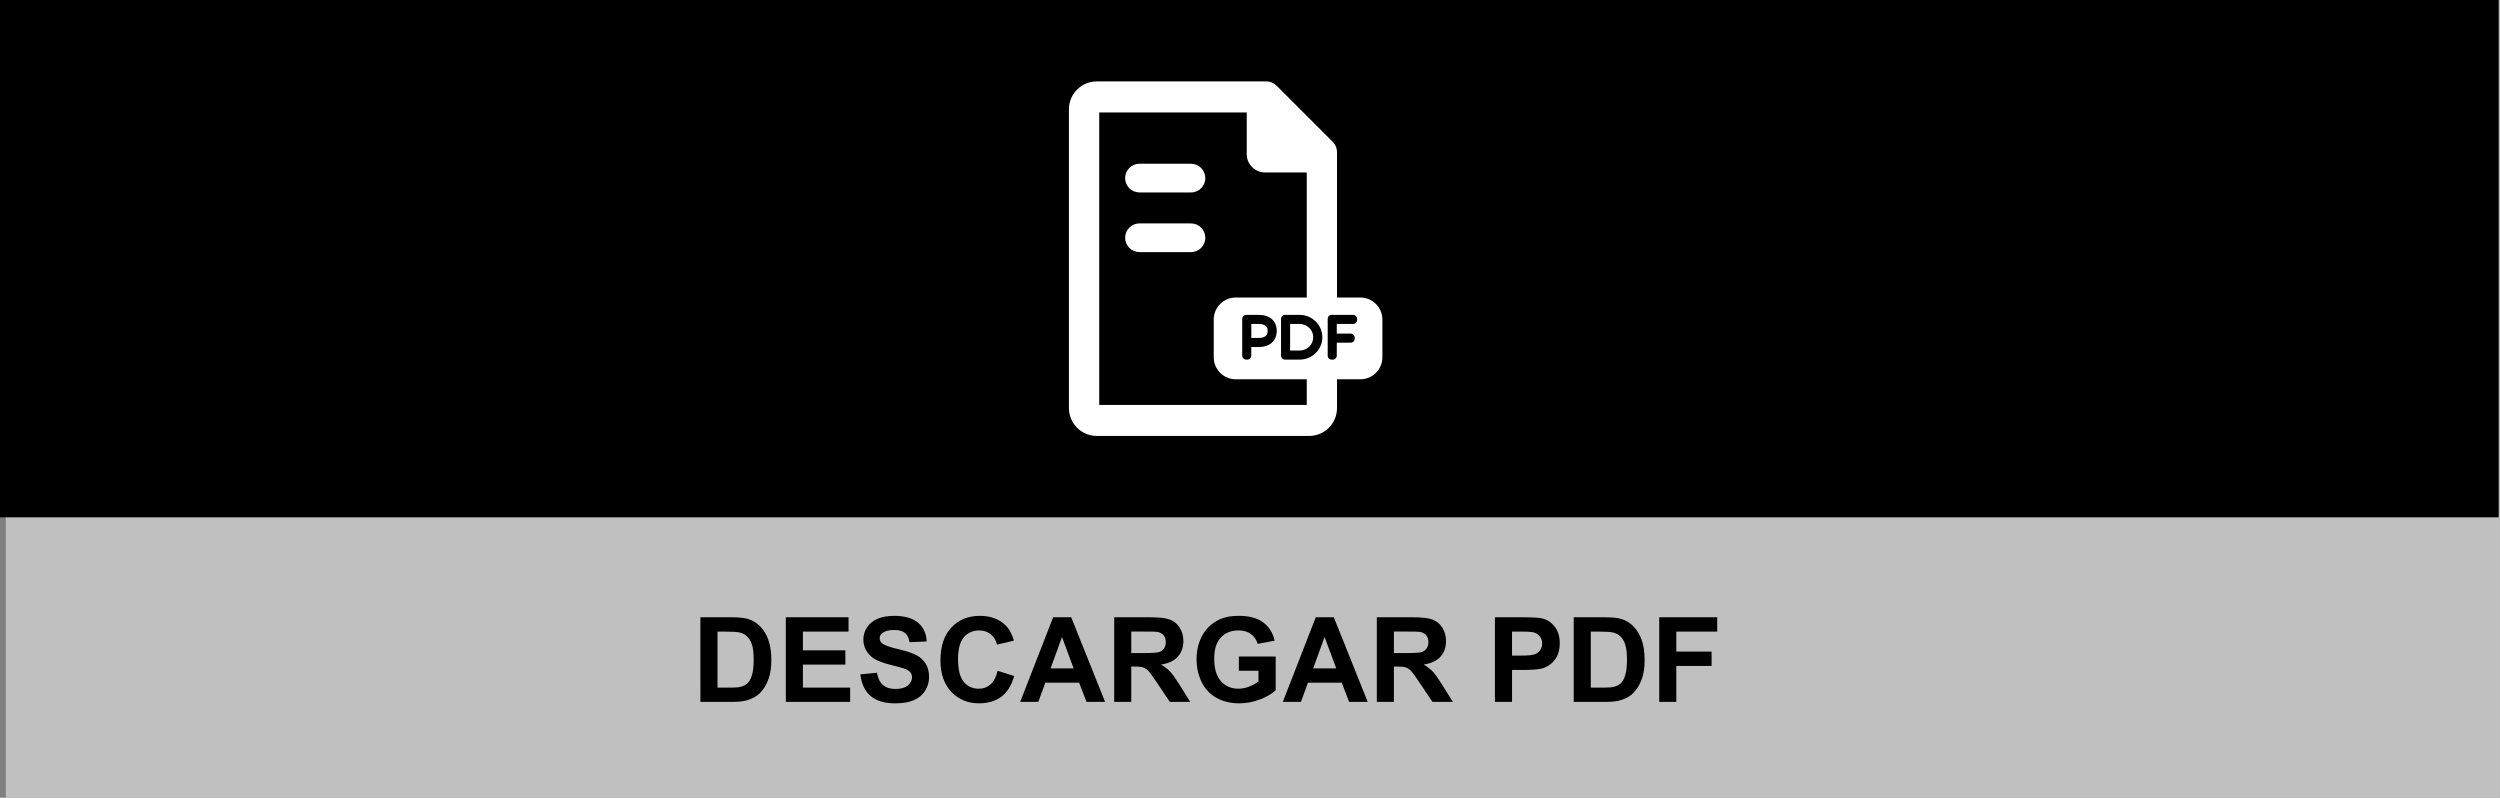 <?xml version="1.0" encoding="utf-8"?>
<!-- Generator: Adobe Illustrator 16.0.0, SVG Export Plug-In . SVG Version: 6.00 Build 0)  -->
<!DOCTYPE svg PUBLIC "-//W3C//DTD SVG 1.1//EN" "http://www.w3.org/Graphics/SVG/1.1/DTD/svg11.dtd">
<svg version="1.1" id="Capa_1" xmlns="http://www.w3.org/2000/svg" xmlns:xlink="http://www.w3.org/1999/xlink" x="0px" y="0px"
	 width="232.702px" height="74.253px" viewBox="0 0 232.702 74.253" enable-background="new 0 0 232.702 74.253"
	 xml:space="preserve">
<rect x="0" y="0" width="232.702" height="74.253" fill="#808080" stroke="none"/>
<g>
	<g opacity="0.5">
		<g>
			<g>
				<g>
					<g>
						<defs>
							<rect id="SVGID_1_" x="0.541" width="232.161" height="74.253"/>
						</defs>
						<clipPath id="SVGID_2_">
							<use xlink:href="#SVGID_1_"  overflow="visible"/>
						</clipPath>
						<g clip-path="url(#SVGID_2_)">
							<rect x="0.541" fill="#FFFFFF" width="232.157" height="74.253"/>
						</g>
					</g>
				</g>
			</g>
		</g>
	</g>
	<g>
		<rect width="232.58" height="48.153"/>
	</g>
	<g enable-background="new    ">
		<path d="M65.194,57.457h2.906c0.655,0,1.155,0.05,1.499,0.149c0.462,0.137,0.857,0.379,1.187,0.727
			c0.33,0.347,0.58,0.771,0.752,1.275c0.172,0.502,0.258,1.123,0.258,1.86c0,0.647-0.081,1.206-0.242,1.677
			c-0.197,0.571-0.478,1.035-0.843,1.391c-0.276,0.269-0.648,0.479-1.117,0.629c-0.351,0.109-0.82,0.166-1.407,0.166h-2.992
			L65.194,57.457L65.194,57.457z M66.785,58.789v5.216h1.187c0.444,0,0.765-0.025,0.961-0.076c0.258-0.064,0.472-0.173,0.642-0.326
			c0.17-0.154,0.309-0.408,0.417-0.761c0.108-0.353,0.161-0.834,0.161-1.442c0-0.607-0.054-1.076-0.161-1.401
			s-0.258-0.58-0.451-0.763c-0.193-0.184-0.438-0.307-0.736-0.371c-0.222-0.049-0.657-0.074-1.305-0.074L66.785,58.789
			L66.785,58.789z"/>
		<path d="M73.145,65.331v-7.874h5.838v1.332h-4.249v1.745h3.953v1.326h-3.953v2.145h4.399v1.326H73.145z"/>
		<path d="M80.079,62.769l1.547-0.15c0.093,0.521,0.282,0.902,0.566,1.146c0.285,0.243,0.669,0.365,1.152,0.365
			c0.512,0,0.898-0.108,1.157-0.325c0.26-0.217,0.39-0.47,0.39-0.76c0-0.188-0.055-0.346-0.164-0.477s-0.3-0.244-0.572-0.34
			c-0.186-0.064-0.61-0.18-1.273-0.345c-0.852-0.211-1.45-0.471-1.794-0.778c-0.483-0.434-0.725-0.961-0.725-1.584
			c0-0.402,0.114-0.777,0.341-1.125c0.227-0.351,0.555-0.615,0.982-0.799c0.428-0.183,0.945-0.273,1.55-0.273
			c0.988,0,1.732,0.217,2.231,0.649c0.5,0.435,0.762,1.013,0.787,1.735l-1.59,0.068c-0.068-0.403-0.214-0.694-0.438-0.873
			c-0.224-0.176-0.56-0.266-1.007-0.266c-0.462,0-0.824,0.096-1.085,0.284c-0.168,0.122-0.252,0.285-0.252,0.489
			c0,0.187,0.079,0.346,0.236,0.478c0.201,0.169,0.688,0.345,1.461,0.527c0.773,0.182,1.346,0.371,1.716,0.565
			c0.371,0.195,0.661,0.463,0.87,0.801c0.21,0.339,0.314,0.757,0.314,1.255c0,0.45-0.125,0.872-0.376,1.268
			c-0.25,0.394-0.605,0.687-1.063,0.878s-1.029,0.287-1.713,0.287c-0.996,0-1.76-0.23-2.293-0.689
			C80.5,64.319,80.183,63.649,80.079,62.769z"/>
		<path d="M92.855,62.437l1.542,0.488c-0.236,0.859-0.629,1.498-1.179,1.915c-0.55,0.417-1.247,0.626-2.092,0.626
			c-1.045,0-1.905-0.357-2.578-1.072c-0.673-0.714-1.01-1.689-1.01-2.93c0-1.311,0.338-2.328,1.015-3.055
			c0.677-0.725,1.566-1.086,2.669-1.086c0.963,0,1.746,0.283,2.347,0.854c0.358,0.337,0.626,0.82,0.806,1.45l-1.574,0.376
			c-0.093-0.408-0.288-0.73-0.583-0.967c-0.296-0.236-0.655-0.354-1.077-0.354c-0.583,0-1.057,0.21-1.421,0.628
			c-0.363,0.42-0.545,1.098-0.545,2.036c0,0.995,0.179,1.704,0.537,2.127s0.824,0.634,1.396,0.634c0.422,0,0.786-0.135,1.09-0.401
			C92.504,63.435,92.724,63.013,92.855,62.437z"/>
		<path d="M102.862,65.331h-1.729l-0.688-1.789h-3.147l-0.65,1.789h-1.687l3.067-7.874h1.681L102.862,65.331z M99.936,62.216
			l-1.085-2.922l-1.063,2.922H99.936z"/>
		<path d="M103.71,65.331v-7.874h3.346c0.841,0,1.453,0.069,1.834,0.212s0.687,0.395,0.916,0.755s0.344,0.774,0.344,1.241
			c0,0.59-0.174,1.078-0.521,1.463c-0.347,0.385-0.867,0.628-1.558,0.729c0.344,0.2,0.627,0.42,0.852,0.66
			c0.224,0.24,0.525,0.666,0.905,1.278l0.961,1.536h-1.901l-1.149-1.713c-0.408-0.613-0.688-1-0.838-1.158
			c-0.15-0.159-0.31-0.27-0.478-0.327c-0.168-0.06-0.435-0.089-0.8-0.089h-0.322v3.287H103.71z M105.3,60.787h1.176
			c0.763,0,1.239-0.032,1.429-0.097c0.19-0.065,0.338-0.177,0.446-0.334c0.108-0.156,0.161-0.354,0.161-0.591
			c0-0.265-0.071-0.479-0.212-0.642c-0.142-0.163-0.341-0.268-0.599-0.311c-0.129-0.018-0.516-0.025-1.16-0.025h-1.241
			C105.301,58.788,105.301,60.787,105.3,60.787z"/>
		<path d="M115.313,62.437V61.11h3.428v3.137c-0.334,0.322-0.816,0.605-1.449,0.852c-0.631,0.245-1.271,0.368-1.92,0.368
			c-0.822,0-1.541-0.173-2.152-0.519c-0.612-0.346-1.072-0.84-1.38-1.482c-0.308-0.643-0.462-1.342-0.462-2.098
			c0-0.82,0.172-1.549,0.516-2.188c0.344-0.637,0.848-1.126,1.509-1.466c0.505-0.263,1.134-0.392,1.886-0.392
			c0.979,0,1.741,0.203,2.292,0.613c0.549,0.41,0.902,0.978,1.061,1.7l-1.578,0.295c-0.111-0.387-0.32-0.69-0.627-0.915
			c-0.305-0.224-0.688-0.336-1.147-0.336c-0.693,0-1.246,0.221-1.656,0.661c-0.409,0.438-0.614,1.095-0.614,1.96
			c0,0.936,0.207,1.637,0.623,2.104c0.416,0.468,0.959,0.701,1.633,0.701c0.333,0,0.667-0.065,1.001-0.197
			c0.334-0.131,0.623-0.288,0.861-0.476v-0.997H115.313L115.313,62.437z"/>
		<path d="M127.307,65.331h-1.73l-0.688-1.789h-3.146l-0.65,1.789h-1.688l3.068-7.874h1.68L127.307,65.331z M124.379,62.216
			l-1.086-2.922l-1.063,2.922H124.379z"/>
		<path d="M128.155,65.331v-7.874h3.348c0.84,0,1.451,0.069,1.834,0.212c0.381,0.143,0.686,0.395,0.916,0.755
			c0.229,0.36,0.344,0.774,0.344,1.241c0,0.59-0.174,1.078-0.521,1.463s-0.867,0.628-1.559,0.729c0.344,0.2,0.627,0.42,0.852,0.66
			s0.525,0.666,0.904,1.278l0.963,1.536h-1.902l-1.148-1.713c-0.408-0.613-0.688-1-0.838-1.158c-0.15-0.159-0.311-0.27-0.479-0.327
			c-0.168-0.06-0.436-0.089-0.801-0.089h-0.322v3.287H128.155L128.155,65.331z M129.745,60.787h1.178
			c0.762,0,1.238-0.032,1.428-0.097c0.191-0.065,0.338-0.177,0.445-0.334c0.107-0.156,0.162-0.354,0.162-0.591
			c0-0.265-0.07-0.479-0.213-0.642c-0.141-0.163-0.342-0.268-0.6-0.311c-0.129-0.018-0.516-0.025-1.16-0.025h-1.24V60.787z"/>
		<path d="M139.149,65.331v-7.874h2.553c0.967,0,1.598,0.039,1.891,0.118c0.451,0.117,0.828,0.375,1.133,0.771
			c0.307,0.396,0.457,0.907,0.457,1.534c0,0.482-0.088,0.891-0.264,1.219c-0.176,0.329-0.398,0.588-0.668,0.776
			c-0.271,0.188-0.545,0.313-0.824,0.373c-0.381,0.075-0.93,0.112-1.65,0.112h-1.035v2.971H139.149z M140.741,58.789v2.233h0.869
			c0.627,0,1.045-0.041,1.258-0.123c0.211-0.082,0.377-0.211,0.496-0.388c0.119-0.175,0.18-0.379,0.18-0.61
			c0-0.287-0.084-0.523-0.252-0.709c-0.168-0.188-0.381-0.304-0.641-0.351c-0.189-0.036-0.57-0.054-1.143-0.054L140.741,58.789
			L140.741,58.789z"/>
		<path d="M146.481,57.457h2.906c0.654,0,1.154,0.05,1.498,0.149c0.463,0.137,0.857,0.379,1.188,0.727
			c0.33,0.347,0.58,0.771,0.752,1.275c0.172,0.502,0.258,1.123,0.258,1.86c0,0.647-0.08,1.206-0.242,1.677
			c-0.195,0.571-0.479,1.035-0.842,1.391c-0.277,0.269-0.648,0.479-1.117,0.629c-0.352,0.109-0.82,0.166-1.408,0.166h-2.992V57.457
			L146.481,57.457z M148.071,58.789v5.216h1.188c0.443,0,0.766-0.025,0.961-0.076c0.258-0.064,0.473-0.173,0.643-0.326
			c0.172-0.154,0.311-0.408,0.416-0.761c0.107-0.353,0.162-0.834,0.162-1.442c0-0.607-0.055-1.076-0.162-1.401
			c-0.105-0.325-0.258-0.58-0.449-0.763c-0.193-0.184-0.439-0.307-0.736-0.371c-0.223-0.049-0.656-0.074-1.305-0.074L148.071,58.789
			L148.071,58.789z"/>
		<path d="M154.442,65.331v-7.874h5.396v1.332h-3.807v1.864h3.285v1.332h-3.285v3.346H154.442z"/>
	</g>
	<g>
		<path fill="#FFFFFF" d="M110.854,15.24h-4.789c-0.737,0-1.337,0.598-1.337,1.337c0,0.738,0.6,1.336,1.337,1.336h4.789
			c0.737,0,1.338-0.598,1.338-1.336C112.191,15.838,111.59,15.24,110.854,15.24"/>
	</g>
	<g>
		<path fill="#FFFFFF" d="M110.854,20.795h-4.789c-0.737,0-1.337,0.598-1.337,1.337c0,0.738,0.6,1.336,1.337,1.336h4.789
			c0.737,0,1.338-0.598,1.338-1.336C112.191,21.393,111.59,20.795,110.854,20.795"/>
	</g>
	<g>
		<path fill="#FFFFFF" d="M116.473,30.154v1.302h0.689c0.834,0,0.834-0.499,0.834-0.663c0-0.158,0-0.639-0.834-0.639H116.473z"/>
	</g>
	<g>
		<path fill="#FFFFFF" d="M126.625,27.694h-2.176V14.145c0-0.351-0.139-0.687-0.387-0.934l-5.248-5.247
			c-0.248-0.248-0.584-0.387-0.934-0.387h-15.788c-1.432,0-2.596,1.164-2.596,2.594v27.813c0,1.432,1.164,2.594,2.596,2.594h19.762
			c1.432,0,2.596-1.162,2.596-2.594v-2.679h2.176c1.131,0,2.047-0.916,2.047-2.047v-3.516
			C128.672,28.611,127.756,27.694,126.625,27.694 M121.633,37.689h-19.316V10.466h13.73v3.883c0,0.94,0.764,1.702,1.703,1.702h3.883
			v11.643h-6.609c-1.131,0-2.048,0.917-2.048,2.048v3.516c0,1.131,0.917,2.047,2.048,2.047h6.609V37.689L121.633,37.689z
			 M118.84,30.793c0,0.93-0.646,1.508-1.68,1.508h-0.689v0.8c0,0.207-0.166,0.374-0.373,0.374H116c-0.207,0-0.375-0.167-0.375-0.374
			v-3.418c0-0.207,0.168-0.374,0.375-0.374h1.161C118.198,29.308,118.84,29.877,118.84,30.793 M120.961,33.475h-1.346
			c-0.207,0-0.375-0.167-0.375-0.374v-3.418c0-0.207,0.168-0.374,0.375-0.374h1.346c1.172,0,2.125,0.935,2.125,2.086
			C123.086,32.542,122.133,33.475,120.961,33.475 M126.323,29.78c0,0.207-0.168,0.374-0.375,0.374h-1.52v0.896h1.295
			c0.207,0,0.373,0.167,0.373,0.374v0.098c0,0.206-0.166,0.374-0.373,0.374h-1.295v1.205c0,0.207-0.166,0.374-0.373,0.374h-0.1
			c-0.205,0-0.373-0.167-0.373-0.374v-3.419c0-0.206,0.168-0.374,0.373-0.374h1.988c0.207,0,0.375,0.168,0.375,0.374L126.323,29.78
			L126.323,29.78z"/>
	</g>
	<g>
		<path fill="#FFFFFF" d="M120.961,30.154h-0.875v2.476h0.875c0.705,0,1.275-0.555,1.275-1.236
			C122.241,30.71,121.667,30.154,120.961,30.154"/>
	</g>
</g>
</svg>
